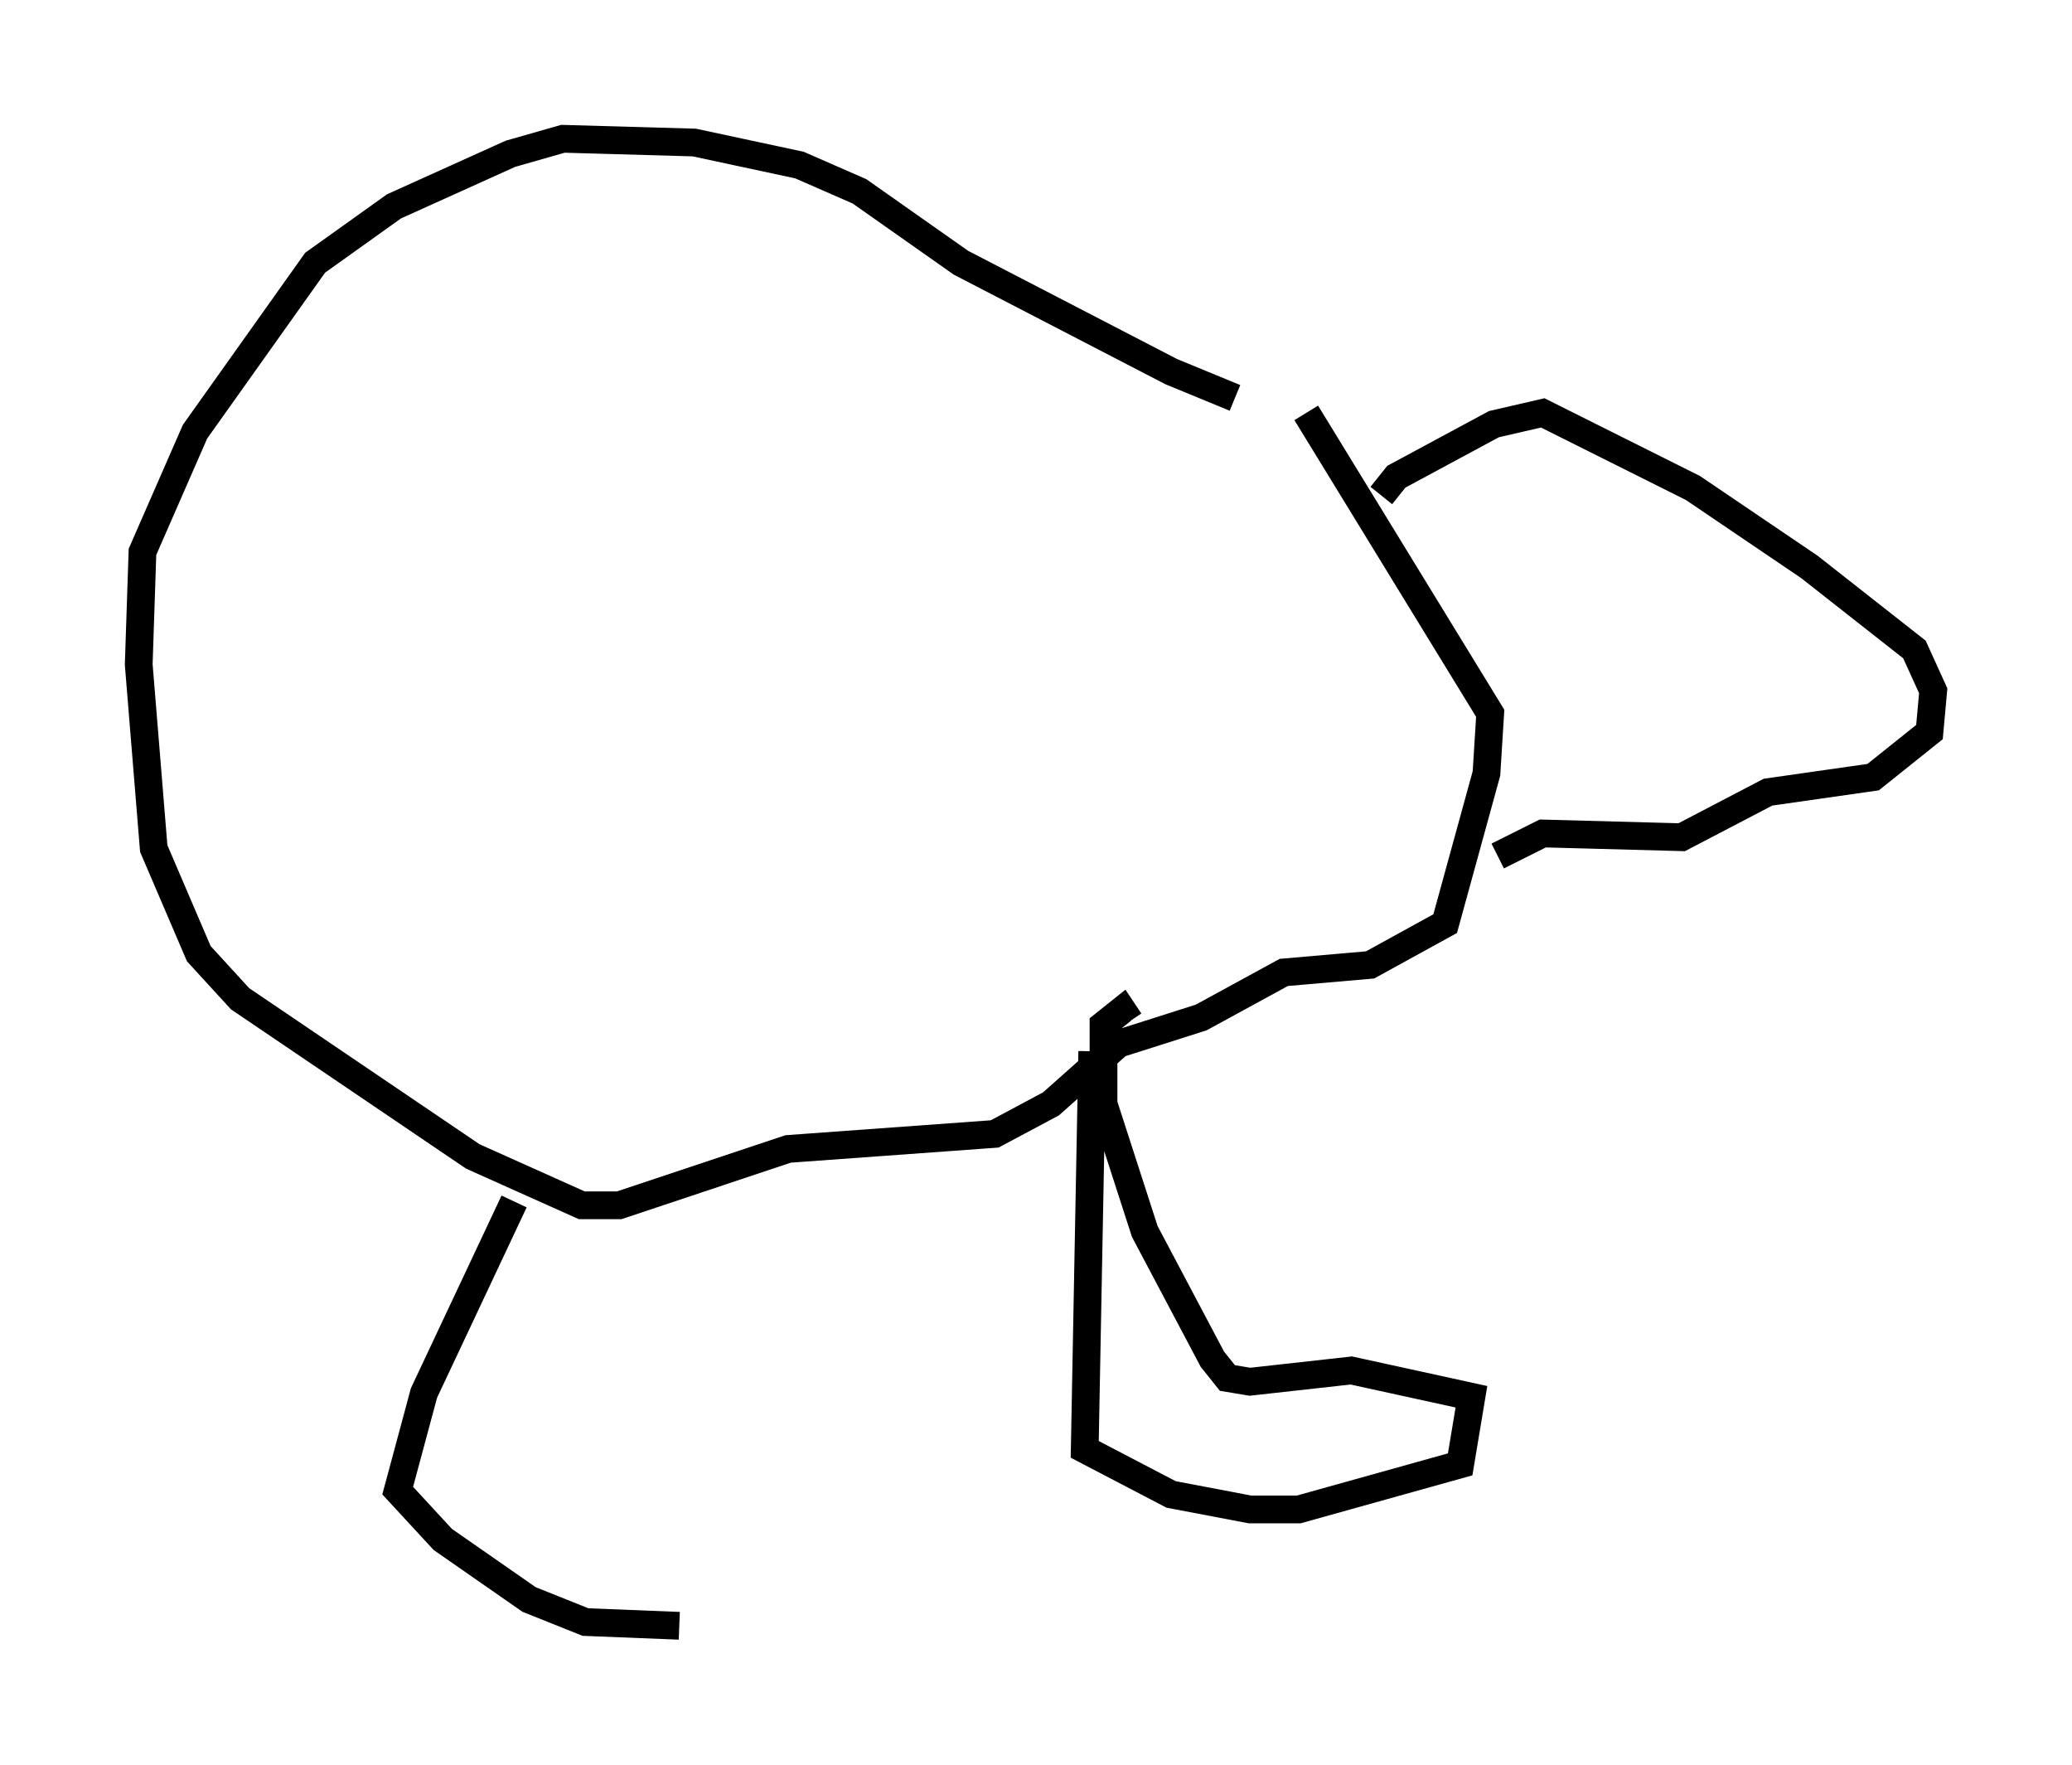 <?xml version="1.0" encoding="utf-8" ?>
<svg baseProfile="full" height="63.585" version="1.1" width="74.681" xmlns="http://www.w3.org/2000/svg" xmlns:ev="http://www.w3.org/2001/xml-events" xmlns:xlink="http://www.w3.org/1999/xlink"><defs /><rect fill="white" height="63.585" width="74.681" x="0" y="0" /><path d="M47.489, 14.472 m-2.977, -0.135 l-2.3, -0.947 -7.578, -3.924 l-3.654, -2.571 -2.165, -0.947 l-3.789, -0.812 -4.736, -0.135 l-1.894, 0.541 -4.195, 1.894 l-2.842, 2.03 -4.33, 6.089 l-1.894, 4.33 -0.135, 4.059 l0.541, 6.631 1.624, 3.789 l1.488, 1.624 8.39, 5.683 l3.924, 1.759 1.353, 0.0 l6.089, -2.03 7.442, -0.541 l2.03, -1.083 2.436, -2.165 l2.977, -0.947 2.977, -1.624 l3.112, -0.271 2.706, -1.488 l1.488, -5.413 0.135, -2.165 l-6.631, -10.825 m2.706, 2.977 l0.541, -0.677 3.518, -1.894 l1.759, -0.406 5.413, 2.706 l4.195, 2.842 3.789, 2.977 l0.677, 1.488 -0.135, 1.488 l-2.03, 1.624 -3.789, 0.541 l-3.112, 1.624 -5.007, -0.135 l-1.624, 0.812 m-14.614, 7.036 l-0.271, 14.344 3.112, 1.624 l2.842, 0.541 1.759, 0.0 l5.819, -1.624 0.406, -2.436 l-4.33, -0.947 -3.654, 0.406 l-0.812, -0.135 -0.541, -0.677 l-2.436, -4.601 -1.488, -4.601 l0.0, -2.842 0.677, -0.541 l0.271, 0.406 m-22.192, 6.495 l-3.248, 6.901 -0.947, 3.518 l1.624, 1.759 3.112, 2.165 l2.03, 0.812 3.383, 0.135 " fill="none" stroke="black" stroke-width="1" /></svg>